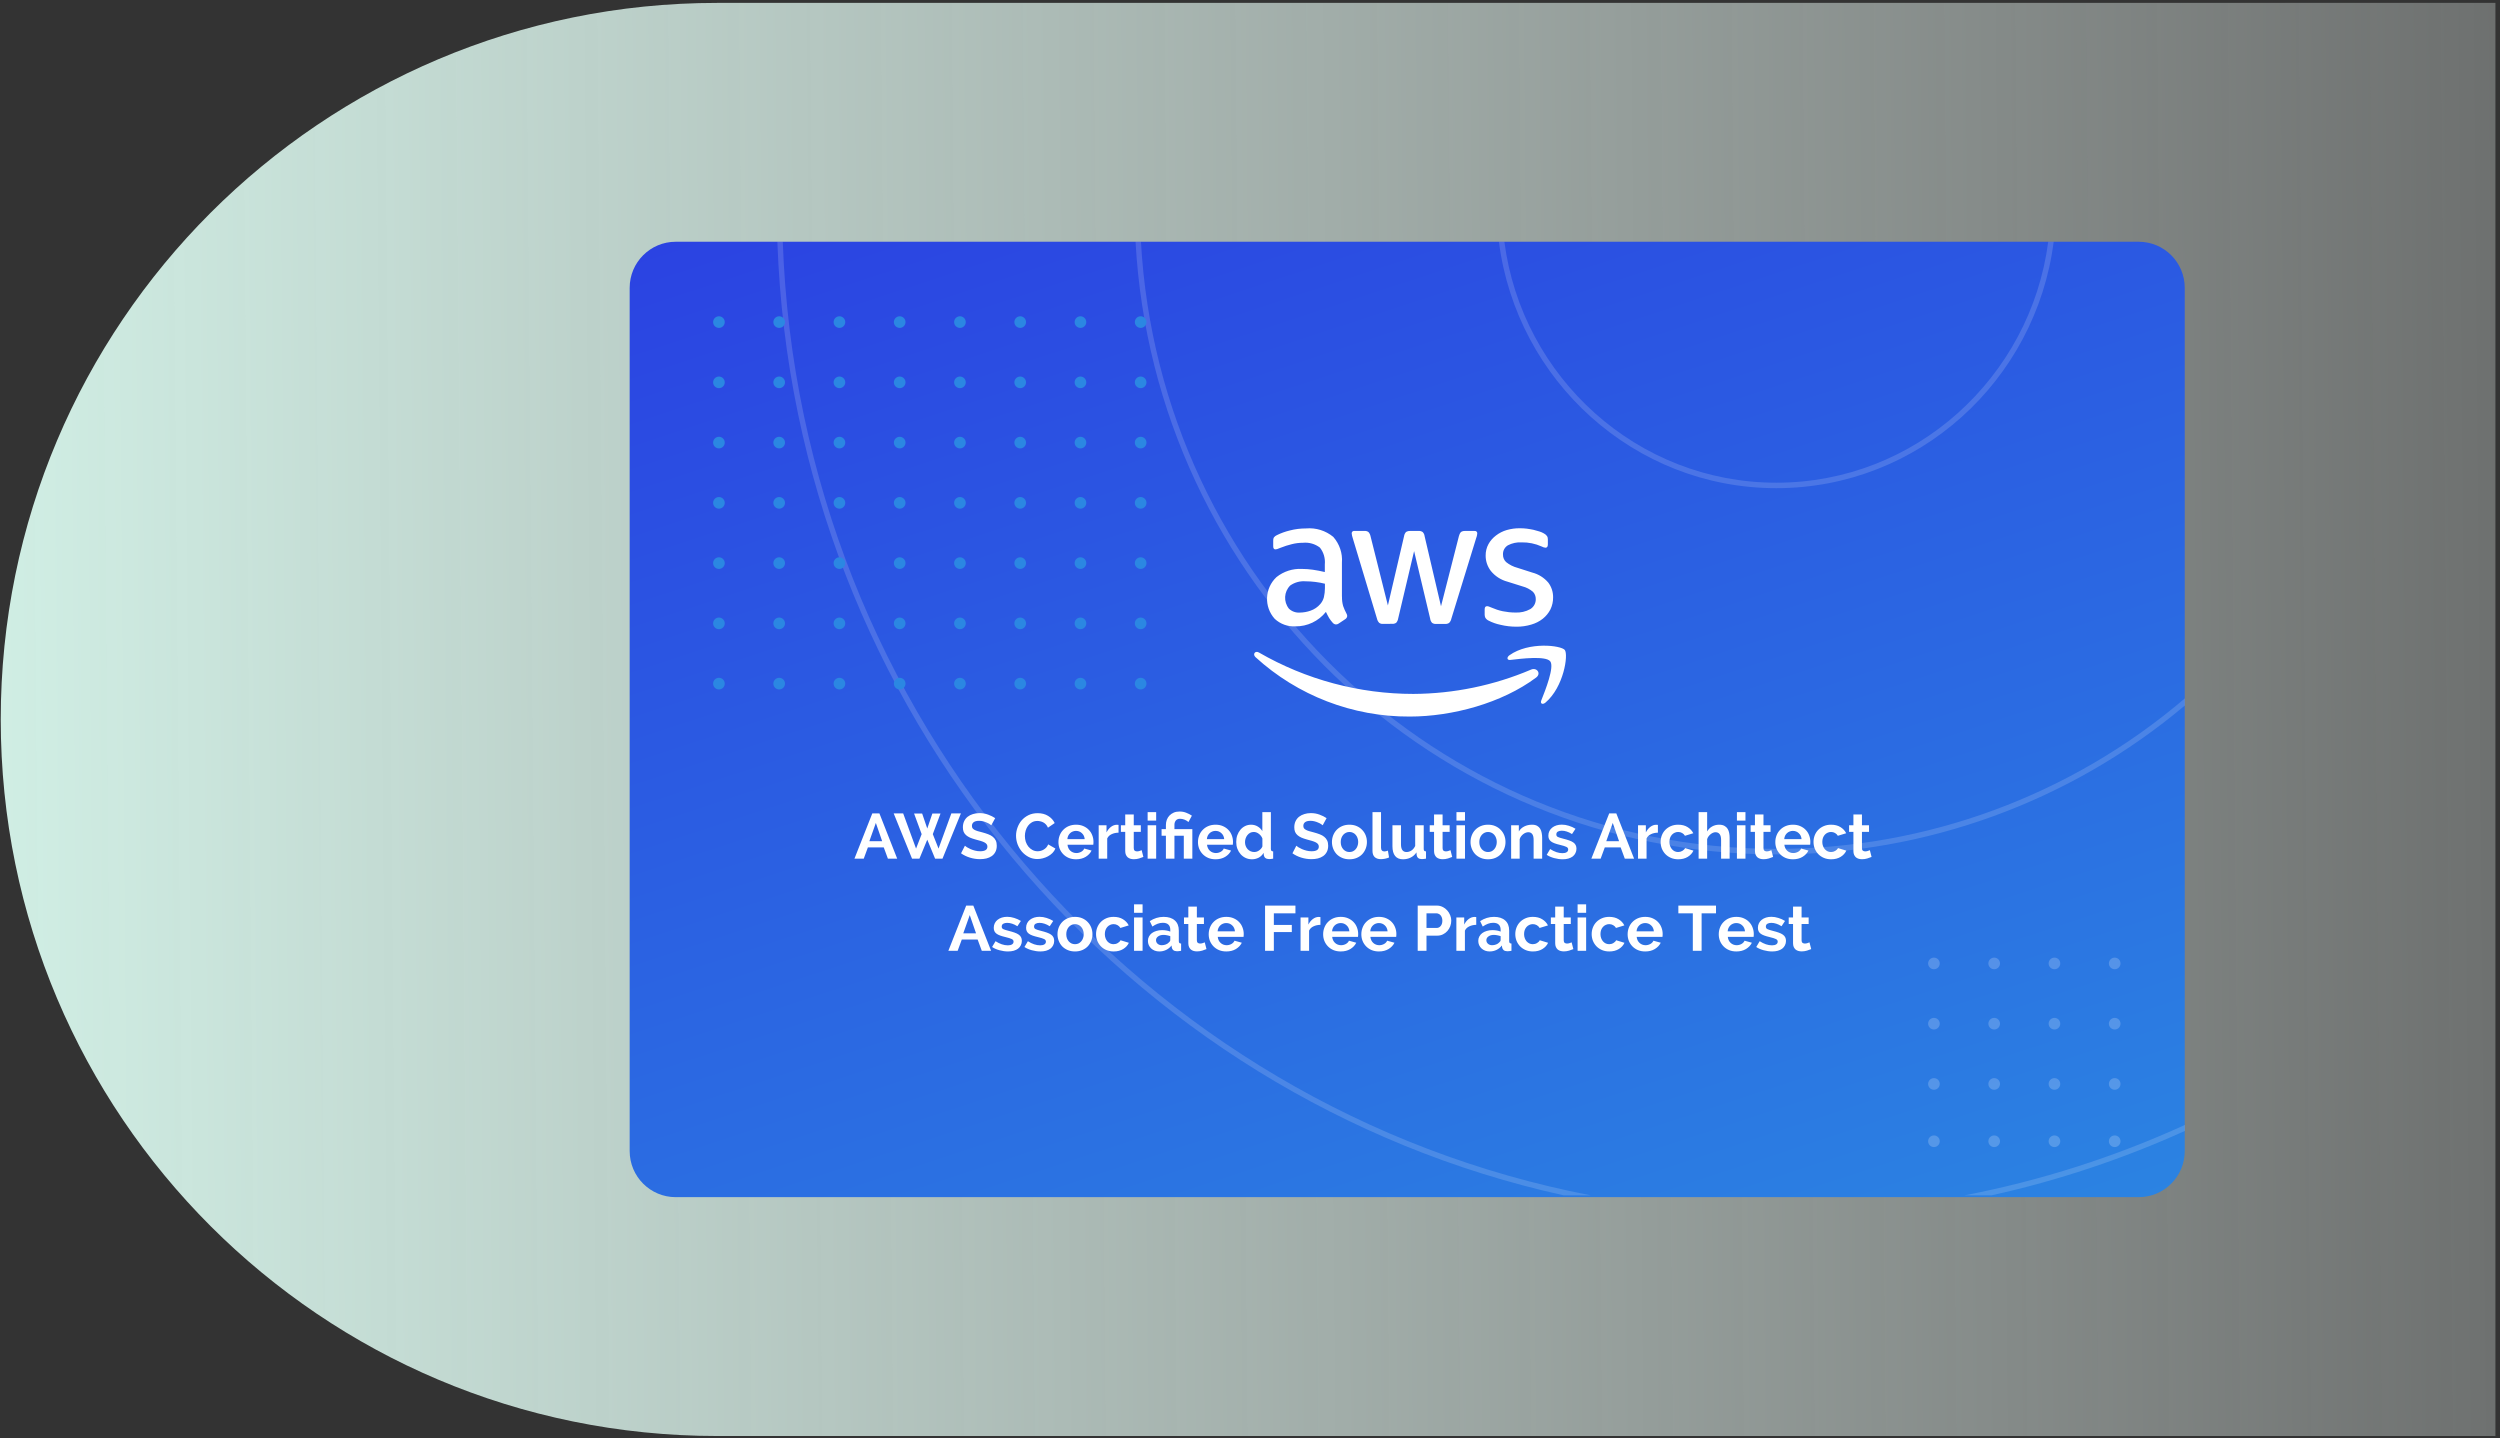 <svg width="471" height="271" viewBox="0 0 471 271" fill="none" xmlns="http://www.w3.org/2000/svg">
<rect x="0" y="0" width="471" height="271" fill="#333333" stroke="none"/>
<path d="M0.139 135.545C0.139 60.987 60.581 0.545 135.139 0.545H470.139V270.545H135.139C60.581 270.545 0.139 210.104 0.139 135.545Z" fill="url(#paint0_linear)"/>
<g clip-path="url(#clip0)">
<path d="M127.312 45.545H402.923C407.719 45.545 411.605 49.43 411.605 54.227V216.863C411.605 221.66 407.719 225.545 402.923 225.545H127.312C122.515 225.545 118.63 221.66 118.63 216.863V54.227C118.63 49.43 122.515 45.545 127.312 45.545Z" fill="url(#paint1_linear)"/>
<path opacity="0.15" d="M147.476 45.545H146.456C149.549 133.765 212.038 206.933 294.582 225.198H299.683C215.196 208.887 150.623 134.992 147.476 45.545ZM370.116 225.198H375.217C387.751 222.42 399.96 218.35 411.659 213.054V211.925C398.387 217.981 384.441 222.441 370.116 225.198Z" fill="white"/>
<path opacity="0.15" d="M334.66 159.931C270.826 159.931 218.484 109.217 214.957 45.545H213.937C217.464 109.792 270.261 160.973 334.66 160.973C362.822 160.983 390.084 151.043 411.637 132.908V131.562C390.182 149.881 362.877 159.942 334.66 159.931Z" fill="white"/>
<path opacity="0.15" d="M385.884 45.545C382.552 71.125 360.847 90.941 334.66 90.941C308.473 90.941 286.757 71.125 283.425 45.545H282.395C285.737 71.7 307.898 91.972 334.66 91.972C361.423 91.972 383.573 71.7 386.915 45.545H385.884Z" fill="white"/>
<path d="M135.447 61.779C136.052 61.779 136.543 61.289 136.543 60.683C136.543 60.078 136.052 59.587 135.447 59.587C134.841 59.587 134.351 60.078 134.351 60.683C134.351 61.289 134.841 61.779 135.447 61.779Z" fill="#2B87E2"/>
<path d="M146.798 61.779C147.404 61.779 147.894 61.289 147.894 60.683C147.894 60.078 147.404 59.587 146.798 59.587C146.193 59.587 145.702 60.078 145.702 60.683C145.702 61.289 146.193 61.779 146.798 61.779Z" fill="#2B87E2"/>
<path d="M158.15 61.779C158.756 61.779 159.246 61.289 159.246 60.683C159.246 60.078 158.756 59.587 158.15 59.587C157.545 59.587 157.054 60.078 157.054 60.683C157.054 61.289 157.545 61.779 158.15 61.779Z" fill="#2B87E2"/>
<path d="M169.502 61.779C170.107 61.779 170.598 61.289 170.598 60.683C170.598 60.078 170.107 59.587 169.502 59.587C168.897 59.587 168.406 60.078 168.406 60.683C168.406 61.289 168.897 61.779 169.502 61.779Z" fill="#2B87E2"/>
<path d="M180.853 61.779C181.459 61.779 181.95 61.289 181.95 60.683C181.95 60.078 181.459 59.587 180.853 59.587C180.248 59.587 179.757 60.078 179.757 60.683C179.757 61.289 180.248 61.779 180.853 61.779Z" fill="#2B87E2"/>
<path d="M192.205 61.779C192.811 61.779 193.302 61.289 193.302 60.683C193.302 60.078 192.811 59.587 192.205 59.587C191.6 59.587 191.109 60.078 191.109 60.683C191.109 61.289 191.6 61.779 192.205 61.779Z" fill="#2B87E2"/>
<path d="M203.557 61.779C204.162 61.779 204.653 61.289 204.653 60.683C204.653 60.078 204.162 59.587 203.557 59.587C202.952 59.587 202.461 60.078 202.461 60.683C202.461 61.289 202.952 61.779 203.557 61.779Z" fill="#2B87E2"/>
<path d="M214.898 61.779C215.503 61.779 215.994 61.289 215.994 60.683C215.994 60.078 215.503 59.587 214.898 59.587C214.293 59.587 213.802 60.078 213.802 60.683C213.802 61.289 214.293 61.779 214.898 61.779Z" fill="#2B87E2"/>
<path d="M135.447 73.131C136.052 73.131 136.543 72.641 136.543 72.035C136.543 71.43 136.052 70.939 135.447 70.939C134.841 70.939 134.351 71.43 134.351 72.035C134.351 72.641 134.841 73.131 135.447 73.131Z" fill="#2B87E2"/>
<path d="M146.798 73.131C147.404 73.131 147.894 72.641 147.894 72.035C147.894 71.43 147.404 70.939 146.798 70.939C146.193 70.939 145.702 71.43 145.702 72.035C145.702 72.641 146.193 73.131 146.798 73.131Z" fill="#2B87E2"/>
<path d="M158.15 73.131C158.756 73.131 159.246 72.641 159.246 72.035C159.246 71.43 158.756 70.939 158.15 70.939C157.545 70.939 157.054 71.43 157.054 72.035C157.054 72.641 157.545 73.131 158.15 73.131Z" fill="#2B87E2"/>
<path d="M169.502 73.131C170.107 73.131 170.598 72.641 170.598 72.035C170.598 71.43 170.107 70.939 169.502 70.939C168.897 70.939 168.406 71.43 168.406 72.035C168.406 72.641 168.897 73.131 169.502 73.131Z" fill="#2B87E2"/>
<path d="M180.853 73.131C181.459 73.131 181.95 72.641 181.95 72.035C181.95 71.43 181.459 70.939 180.853 70.939C180.248 70.939 179.757 71.43 179.757 72.035C179.757 72.641 180.248 73.131 180.853 73.131Z" fill="#2B87E2"/>
<path d="M192.205 73.131C192.811 73.131 193.302 72.641 193.302 72.035C193.302 71.43 192.811 70.939 192.205 70.939C191.6 70.939 191.109 71.43 191.109 72.035C191.109 72.641 191.6 73.131 192.205 73.131Z" fill="#2B87E2"/>
<path d="M203.557 73.131C204.162 73.131 204.653 72.641 204.653 72.035C204.653 71.43 204.162 70.939 203.557 70.939C202.952 70.939 202.461 71.43 202.461 72.035C202.461 72.641 202.952 73.131 203.557 73.131Z" fill="#2B87E2"/>
<path d="M214.898 73.131C215.503 73.131 215.994 72.641 215.994 72.035C215.994 71.43 215.503 70.939 214.898 70.939C214.293 70.939 213.802 71.43 213.802 72.035C213.802 72.641 214.293 73.131 214.898 73.131Z" fill="#2B87E2"/>
<path d="M135.447 84.483C136.052 84.483 136.543 83.992 136.543 83.387C136.543 82.781 136.052 82.291 135.447 82.291C134.841 82.291 134.351 82.781 134.351 83.387C134.351 83.992 134.841 84.483 135.447 84.483Z" fill="#2B87E2"/>
<path d="M146.798 84.483C147.404 84.483 147.894 83.992 147.894 83.387C147.894 82.781 147.404 82.291 146.798 82.291C146.193 82.291 145.702 82.781 145.702 83.387C145.702 83.992 146.193 84.483 146.798 84.483Z" fill="#2B87E2"/>
<path d="M158.15 84.483C158.756 84.483 159.246 83.992 159.246 83.387C159.246 82.781 158.756 82.291 158.15 82.291C157.545 82.291 157.054 82.781 157.054 83.387C157.054 83.992 157.545 84.483 158.15 84.483Z" fill="#2B87E2"/>
<path d="M169.502 84.483C170.107 84.483 170.598 83.992 170.598 83.387C170.598 82.781 170.107 82.291 169.502 82.291C168.897 82.291 168.406 82.781 168.406 83.387C168.406 83.992 168.897 84.483 169.502 84.483Z" fill="#2B87E2"/>
<path d="M180.853 84.483C181.459 84.483 181.95 83.992 181.95 83.387C181.95 82.781 181.459 82.291 180.853 82.291C180.248 82.291 179.757 82.781 179.757 83.387C179.757 83.992 180.248 84.483 180.853 84.483Z" fill="#2B87E2"/>
<path d="M192.205 84.483C192.811 84.483 193.302 83.992 193.302 83.387C193.302 82.781 192.811 82.291 192.205 82.291C191.6 82.291 191.109 82.781 191.109 83.387C191.109 83.992 191.6 84.483 192.205 84.483Z" fill="#2B87E2"/>
<path d="M203.557 84.483C204.162 84.483 204.653 83.992 204.653 83.387C204.653 82.781 204.162 82.291 203.557 82.291C202.952 82.291 202.461 82.781 202.461 83.387C202.461 83.992 202.952 84.483 203.557 84.483Z" fill="#2B87E2"/>
<path d="M214.898 84.483C215.503 84.483 215.994 83.992 215.994 83.387C215.994 82.781 215.503 82.291 214.898 82.291C214.293 82.291 213.802 82.781 213.802 83.387C213.802 83.992 214.293 84.483 214.898 84.483Z" fill="#2B87E2"/>
<path d="M135.447 95.835C136.052 95.835 136.543 95.344 136.543 94.739C136.543 94.133 136.052 93.642 135.447 93.642C134.841 93.642 134.351 94.133 134.351 94.739C134.351 95.344 134.841 95.835 135.447 95.835Z" fill="#2B87E2"/>
<path d="M146.798 95.835C147.404 95.835 147.894 95.344 147.894 94.739C147.894 94.133 147.404 93.642 146.798 93.642C146.193 93.642 145.702 94.133 145.702 94.739C145.702 95.344 146.193 95.835 146.798 95.835Z" fill="#2B87E2"/>
<path d="M158.15 95.835C158.756 95.835 159.246 95.344 159.246 94.739C159.246 94.133 158.756 93.642 158.15 93.642C157.545 93.642 157.054 94.133 157.054 94.739C157.054 95.344 157.545 95.835 158.15 95.835Z" fill="#2B87E2"/>
<path d="M169.502 95.835C170.107 95.835 170.598 95.344 170.598 94.739C170.598 94.133 170.107 93.642 169.502 93.642C168.897 93.642 168.406 94.133 168.406 94.739C168.406 95.344 168.897 95.835 169.502 95.835Z" fill="#2B87E2"/>
<path d="M180.853 95.835C181.459 95.835 181.95 95.344 181.95 94.739C181.95 94.133 181.459 93.642 180.853 93.642C180.248 93.642 179.757 94.133 179.757 94.739C179.757 95.344 180.248 95.835 180.853 95.835Z" fill="#2B87E2"/>
<path d="M192.205 95.835C192.811 95.835 193.302 95.344 193.302 94.739C193.302 94.133 192.811 93.642 192.205 93.642C191.6 93.642 191.109 94.133 191.109 94.739C191.109 95.344 191.6 95.835 192.205 95.835Z" fill="#2B87E2"/>
<path d="M203.557 95.835C204.162 95.835 204.653 95.344 204.653 94.739C204.653 94.133 204.162 93.642 203.557 93.642C202.952 93.642 202.461 94.133 202.461 94.739C202.461 95.344 202.952 95.835 203.557 95.835Z" fill="#2B87E2"/>
<path d="M214.898 95.835C215.503 95.835 215.994 95.344 215.994 94.739C215.994 94.133 215.503 93.642 214.898 93.642C214.293 93.642 213.802 94.133 213.802 94.739C213.802 95.344 214.293 95.835 214.898 95.835Z" fill="#2B87E2"/>
<path d="M135.447 107.186C136.052 107.186 136.543 106.696 136.543 106.09C136.543 105.485 136.052 104.994 135.447 104.994C134.841 104.994 134.351 105.485 134.351 106.09C134.351 106.696 134.841 107.186 135.447 107.186Z" fill="#2B87E2"/>
<path d="M146.798 107.186C147.404 107.186 147.894 106.696 147.894 106.09C147.894 105.485 147.404 104.994 146.798 104.994C146.193 104.994 145.702 105.485 145.702 106.09C145.702 106.696 146.193 107.186 146.798 107.186Z" fill="#2B87E2"/>
<path d="M158.15 107.186C158.756 107.186 159.246 106.696 159.246 106.09C159.246 105.485 158.756 104.994 158.15 104.994C157.545 104.994 157.054 105.485 157.054 106.09C157.054 106.696 157.545 107.186 158.15 107.186Z" fill="#2B87E2"/>
<path d="M169.502 107.186C170.107 107.186 170.598 106.696 170.598 106.09C170.598 105.485 170.107 104.994 169.502 104.994C168.897 104.994 168.406 105.485 168.406 106.09C168.406 106.696 168.897 107.186 169.502 107.186Z" fill="#2B87E2"/>
<path d="M180.853 107.186C181.459 107.186 181.95 106.696 181.95 106.09C181.95 105.485 181.459 104.994 180.853 104.994C180.248 104.994 179.757 105.485 179.757 106.09C179.757 106.696 180.248 107.186 180.853 107.186Z" fill="#2B87E2"/>
<path d="M192.205 107.186C192.811 107.186 193.302 106.696 193.302 106.09C193.302 105.485 192.811 104.994 192.205 104.994C191.6 104.994 191.109 105.485 191.109 106.09C191.109 106.696 191.6 107.186 192.205 107.186Z" fill="#2B87E2"/>
<path d="M203.557 107.186C204.162 107.186 204.653 106.696 204.653 106.09C204.653 105.485 204.162 104.994 203.557 104.994C202.952 104.994 202.461 105.485 202.461 106.09C202.461 106.696 202.952 107.186 203.557 107.186Z" fill="#2B87E2"/>
<path d="M214.898 107.186C215.503 107.186 215.994 106.696 215.994 106.09C215.994 105.485 215.503 104.994 214.898 104.994C214.293 104.994 213.802 105.485 213.802 106.09C213.802 106.696 214.293 107.186 214.898 107.186Z" fill="#2B87E2"/>
<path d="M135.447 118.538C136.052 118.538 136.543 118.047 136.543 117.442C136.543 116.837 136.052 116.346 135.447 116.346C134.841 116.346 134.351 116.837 134.351 117.442C134.351 118.047 134.841 118.538 135.447 118.538Z" fill="#2B87E2"/>
<path d="M146.798 118.538C147.404 118.538 147.894 118.047 147.894 117.442C147.894 116.837 147.404 116.346 146.798 116.346C146.193 116.346 145.702 116.837 145.702 117.442C145.702 118.047 146.193 118.538 146.798 118.538Z" fill="#2B87E2"/>
<path d="M158.15 118.538C158.756 118.538 159.246 118.047 159.246 117.442C159.246 116.837 158.756 116.346 158.15 116.346C157.545 116.346 157.054 116.837 157.054 117.442C157.054 118.047 157.545 118.538 158.15 118.538Z" fill="#2B87E2"/>
<path d="M169.502 118.538C170.107 118.538 170.598 118.047 170.598 117.442C170.598 116.837 170.107 116.346 169.502 116.346C168.897 116.346 168.406 116.837 168.406 117.442C168.406 118.047 168.897 118.538 169.502 118.538Z" fill="#2B87E2"/>
<path d="M180.853 118.538C181.459 118.538 181.95 118.047 181.95 117.442C181.95 116.837 181.459 116.346 180.853 116.346C180.248 116.346 179.757 116.837 179.757 117.442C179.757 118.047 180.248 118.538 180.853 118.538Z" fill="#2B87E2"/>
<path d="M192.205 118.538C192.811 118.538 193.302 118.047 193.302 117.442C193.302 116.837 192.811 116.346 192.205 116.346C191.6 116.346 191.109 116.837 191.109 117.442C191.109 118.047 191.6 118.538 192.205 118.538Z" fill="#2B87E2"/>
<path d="M203.557 118.538C204.162 118.538 204.653 118.047 204.653 117.442C204.653 116.837 204.162 116.346 203.557 116.346C202.952 116.346 202.461 116.837 202.461 117.442C202.461 118.047 202.952 118.538 203.557 118.538Z" fill="#2B87E2"/>
<path d="M214.898 118.538C215.503 118.538 215.994 118.047 215.994 117.442C215.994 116.837 215.503 116.346 214.898 116.346C214.293 116.346 213.802 116.837 213.802 117.442C213.802 118.047 214.293 118.538 214.898 118.538Z" fill="#2B87E2"/>
<path d="M135.447 129.89C136.052 129.89 136.543 129.399 136.543 128.794C136.543 128.188 136.052 127.698 135.447 127.698C134.841 127.698 134.351 128.188 134.351 128.794C134.351 129.399 134.841 129.89 135.447 129.89Z" fill="#2B87E2"/>
<path d="M146.798 129.89C147.404 129.89 147.894 129.399 147.894 128.794C147.894 128.188 147.404 127.698 146.798 127.698C146.193 127.698 145.702 128.188 145.702 128.794C145.702 129.399 146.193 129.89 146.798 129.89Z" fill="#2B87E2"/>
<path d="M158.15 129.89C158.756 129.89 159.246 129.399 159.246 128.794C159.246 128.188 158.756 127.698 158.15 127.698C157.545 127.698 157.054 128.188 157.054 128.794C157.054 129.399 157.545 129.89 158.15 129.89Z" fill="#2B87E2"/>
<path d="M169.502 129.89C170.107 129.89 170.598 129.399 170.598 128.794C170.598 128.188 170.107 127.698 169.502 127.698C168.897 127.698 168.406 128.188 168.406 128.794C168.406 129.399 168.897 129.89 169.502 129.89Z" fill="#2B87E2"/>
<path d="M180.853 129.89C181.459 129.89 181.95 129.399 181.95 128.794C181.95 128.188 181.459 127.698 180.853 127.698C180.248 127.698 179.757 128.188 179.757 128.794C179.757 129.399 180.248 129.89 180.853 129.89Z" fill="#2B87E2"/>
<path d="M192.205 129.89C192.811 129.89 193.302 129.399 193.302 128.794C193.302 128.188 192.811 127.698 192.205 127.698C191.6 127.698 191.109 128.188 191.109 128.794C191.109 129.399 191.6 129.89 192.205 129.89Z" fill="#2B87E2"/>
<path d="M203.557 129.89C204.162 129.89 204.653 129.399 204.653 128.794C204.653 128.188 204.162 127.698 203.557 127.698C202.952 127.698 202.461 128.188 202.461 128.794C202.461 129.399 202.952 129.89 203.557 129.89Z" fill="#2B87E2"/>
<path d="M214.898 129.89C215.503 129.89 215.994 129.399 215.994 128.794C215.994 128.188 215.503 127.698 214.898 127.698C214.293 127.698 213.802 128.188 213.802 128.794C213.802 129.399 214.293 129.89 214.898 129.89Z" fill="#2B87E2"/>
<path d="M160.979 161.77L164.339 153.25H165.683L169.031 161.77H167.279L166.499 159.646H163.511L162.731 161.77H160.979ZM165.011 155.038L163.787 158.482H166.199L165.011 155.038ZM172.212 153.274H173.736L174.696 156.094L175.656 153.274H177.192L175.74 157.15L176.82 159.874L179.232 153.25H181.032L177.564 161.77H176.172L174.696 158.194L173.22 161.77H171.828L168.372 153.25H170.16L172.584 159.874L173.64 157.15L172.212 153.274ZM186.759 155.482C186.703 155.426 186.599 155.35 186.447 155.254C186.303 155.158 186.123 155.066 185.907 154.978C185.699 154.882 185.471 154.802 185.223 154.738C184.975 154.674 184.723 154.642 184.467 154.642C184.011 154.642 183.671 154.726 183.447 154.894C183.223 155.062 183.111 155.298 183.111 155.602C183.111 155.778 183.151 155.926 183.231 156.046C183.319 156.158 183.443 156.258 183.603 156.346C183.763 156.434 183.963 156.514 184.203 156.586C184.451 156.658 184.735 156.734 185.055 156.814C185.471 156.926 185.847 157.046 186.183 157.174C186.527 157.302 186.815 157.462 187.047 157.654C187.287 157.846 187.471 158.078 187.599 158.35C187.727 158.614 187.791 158.942 187.791 159.334C187.791 159.79 187.703 160.182 187.527 160.51C187.359 160.83 187.131 161.09 186.843 161.29C186.555 161.49 186.219 161.638 185.835 161.734C185.451 161.822 185.051 161.866 184.635 161.866C183.995 161.866 183.363 161.77 182.739 161.578C182.115 161.386 181.555 161.114 181.059 160.762L181.791 159.334C181.863 159.406 181.991 159.502 182.175 159.622C182.367 159.734 182.591 159.85 182.847 159.97C183.103 160.082 183.387 160.178 183.699 160.258C184.011 160.338 184.331 160.378 184.659 160.378C185.571 160.378 186.027 160.086 186.027 159.502C186.027 159.31 185.975 159.15 185.871 159.022C185.767 158.894 185.619 158.782 185.427 158.686C185.235 158.59 185.003 158.502 184.731 158.422C184.459 158.342 184.155 158.258 183.819 158.17C183.411 158.058 183.055 157.938 182.751 157.81C182.455 157.674 182.207 157.518 182.007 157.342C181.807 157.166 181.655 156.958 181.551 156.718C181.455 156.478 181.407 156.194 181.407 155.866C181.407 155.434 181.487 155.05 181.647 154.714C181.807 154.378 182.027 154.098 182.307 153.874C182.595 153.65 182.927 153.482 183.303 153.37C183.679 153.25 184.083 153.19 184.515 153.19C185.115 153.19 185.667 153.286 186.171 153.478C186.675 153.662 187.115 153.882 187.491 154.138L186.759 155.482ZM191.421 157.45C191.421 156.93 191.513 156.418 191.697 155.914C191.881 155.402 192.145 154.946 192.489 154.546C192.841 154.146 193.269 153.822 193.773 153.574C194.277 153.326 194.853 153.202 195.501 153.202C196.261 153.202 196.917 153.374 197.469 153.718C198.029 154.062 198.441 154.51 198.705 155.062L197.433 155.938C197.337 155.698 197.213 155.498 197.061 155.338C196.909 155.17 196.741 155.038 196.557 154.942C196.381 154.846 196.197 154.778 196.005 154.738C195.813 154.69 195.629 154.666 195.453 154.666C195.061 154.666 194.717 154.75 194.421 154.918C194.125 155.086 193.877 155.306 193.677 155.578C193.485 155.842 193.337 156.146 193.233 156.49C193.137 156.826 193.089 157.162 193.089 157.498C193.089 157.874 193.145 158.238 193.257 158.59C193.377 158.934 193.541 159.238 193.749 159.502C193.965 159.766 194.221 159.978 194.517 160.138C194.813 160.298 195.137 160.378 195.489 160.378C195.673 160.378 195.861 160.354 196.053 160.306C196.245 160.258 196.429 160.182 196.605 160.078C196.789 159.974 196.957 159.842 197.109 159.682C197.261 159.514 197.385 159.314 197.481 159.082L198.837 159.862C198.709 160.182 198.521 160.466 198.273 160.714C198.033 160.954 197.757 161.158 197.445 161.326C197.133 161.494 196.805 161.622 196.461 161.71C196.117 161.798 195.777 161.842 195.441 161.842C194.849 161.842 194.305 161.714 193.809 161.458C193.321 161.202 192.897 160.87 192.537 160.462C192.185 160.046 191.909 159.578 191.709 159.058C191.517 158.53 191.421 157.994 191.421 157.45ZM202.724 161.89C202.22 161.89 201.764 161.806 201.356 161.638C200.948 161.462 200.6 161.226 200.312 160.93C200.024 160.634 199.8 160.29 199.64 159.898C199.488 159.506 199.412 159.094 199.412 158.662C199.412 158.214 199.488 157.794 199.64 157.402C199.792 157.002 200.012 156.654 200.3 156.358C200.588 156.054 200.936 155.814 201.344 155.638C201.76 155.462 202.224 155.374 202.736 155.374C203.248 155.374 203.704 155.462 204.104 155.638C204.512 155.814 204.856 156.05 205.136 156.346C205.424 156.642 205.64 156.986 205.784 157.378C205.936 157.77 206.012 158.178 206.012 158.602C206.012 158.706 206.008 158.806 206 158.902C206 158.998 205.992 159.078 205.976 159.142H201.116C201.14 159.39 201.2 159.61 201.296 159.802C201.392 159.994 201.516 160.158 201.668 160.294C201.82 160.43 201.992 160.534 202.184 160.606C202.376 160.678 202.576 160.714 202.784 160.714C203.104 160.714 203.404 160.638 203.684 160.486C203.972 160.326 204.168 160.118 204.272 159.862L205.652 160.246C205.42 160.726 205.048 161.122 204.536 161.434C204.032 161.738 203.428 161.89 202.724 161.89ZM204.356 158.098C204.316 157.626 204.14 157.25 203.828 156.97C203.524 156.682 203.152 156.538 202.712 156.538C202.496 156.538 202.292 156.578 202.1 156.658C201.916 156.73 201.752 156.834 201.608 156.97C201.464 157.106 201.344 157.27 201.248 157.462C201.16 157.654 201.108 157.866 201.092 158.098H204.356ZM210.735 156.874C210.247 156.882 209.811 156.978 209.427 157.162C209.043 157.338 208.767 157.606 208.599 157.966V161.77H206.991V155.482H208.467V156.826C208.683 156.394 208.963 156.046 209.307 155.782C209.659 155.518 210.027 155.386 210.411 155.386C210.499 155.386 210.563 155.39 210.603 155.398C210.651 155.398 210.695 155.402 210.735 155.41V156.874ZM215.412 161.446C215.196 161.542 214.928 161.638 214.608 161.734C214.296 161.83 213.968 161.878 213.624 161.878C213.4 161.878 213.188 161.85 212.988 161.794C212.796 161.738 212.624 161.65 212.472 161.53C212.328 161.402 212.212 161.242 212.124 161.05C212.036 160.85 211.992 160.61 211.992 160.33V156.718H211.176V155.482H211.992V153.442H213.6V155.482H214.932V156.718H213.6V159.79C213.6 160.014 213.66 160.174 213.78 160.27C213.9 160.358 214.044 160.402 214.212 160.402C214.38 160.402 214.544 160.374 214.704 160.318C214.864 160.262 214.992 160.214 215.088 160.174L215.412 161.446ZM216.214 161.77V155.482H217.822V161.77H216.214ZM216.214 154.606V153.01H217.822V154.606H216.214ZM219.657 157.45H218.841V156.214H219.657V155.434C219.657 155.09 219.713 154.762 219.825 154.45C219.945 154.138 220.113 153.87 220.329 153.646C220.553 153.414 220.821 153.23 221.133 153.094C221.453 152.958 221.817 152.89 222.225 152.89C222.681 152.89 223.097 152.966 223.473 153.118C223.857 153.262 224.217 153.446 224.553 153.67L223.905 154.87C223.697 154.686 223.453 154.538 223.173 154.426C222.893 154.314 222.609 154.258 222.321 154.258C221.961 154.258 221.693 154.37 221.517 154.594C221.349 154.818 221.265 155.078 221.265 155.374V156.214H224.637V161.77H223.029V157.45H221.265V161.77H219.657V157.45ZM229.009 161.89C228.505 161.89 228.049 161.806 227.641 161.638C227.233 161.462 226.885 161.226 226.597 160.93C226.309 160.634 226.085 160.29 225.925 159.898C225.773 159.506 225.697 159.094 225.697 158.662C225.697 158.214 225.773 157.794 225.925 157.402C226.077 157.002 226.297 156.654 226.585 156.358C226.873 156.054 227.221 155.814 227.629 155.638C228.045 155.462 228.509 155.374 229.021 155.374C229.533 155.374 229.989 155.462 230.389 155.638C230.797 155.814 231.141 156.05 231.421 156.346C231.709 156.642 231.925 156.986 232.069 157.378C232.221 157.77 232.297 158.178 232.297 158.602C232.297 158.706 232.293 158.806 232.285 158.902C232.285 158.998 232.277 159.078 232.261 159.142H227.401C227.425 159.39 227.485 159.61 227.581 159.802C227.677 159.994 227.801 160.158 227.953 160.294C228.105 160.43 228.277 160.534 228.469 160.606C228.661 160.678 228.861 160.714 229.069 160.714C229.389 160.714 229.689 160.638 229.969 160.486C230.257 160.326 230.453 160.118 230.557 159.862L231.937 160.246C231.705 160.726 231.333 161.122 230.821 161.434C230.317 161.738 229.713 161.89 229.009 161.89ZM230.641 158.098C230.601 157.626 230.425 157.25 230.113 156.97C229.809 156.682 229.437 156.538 228.997 156.538C228.781 156.538 228.577 156.578 228.385 156.658C228.201 156.73 228.037 156.834 227.893 156.97C227.749 157.106 227.629 157.27 227.533 157.462C227.445 157.654 227.393 157.866 227.377 158.098H230.641ZM235.88 161.89C235.448 161.89 235.048 161.806 234.68 161.638C234.32 161.47 234.008 161.238 233.744 160.942C233.48 160.646 233.272 160.302 233.12 159.91C232.976 159.51 232.904 159.082 232.904 158.626C232.904 158.17 232.972 157.746 233.108 157.354C233.252 156.962 233.448 156.618 233.696 156.322C233.944 156.026 234.24 155.794 234.584 155.626C234.928 155.458 235.304 155.374 235.712 155.374C236.168 155.374 236.58 155.486 236.948 155.71C237.324 155.934 237.616 156.226 237.824 156.586V153.01H239.432V159.922C239.432 160.09 239.464 160.21 239.528 160.282C239.592 160.354 239.704 160.394 239.864 160.402V161.77C239.56 161.826 239.304 161.854 239.096 161.854C238.8 161.846 238.568 161.778 238.4 161.65C238.24 161.522 238.14 161.342 238.1 161.11L238.064 160.678C237.832 161.078 237.52 161.382 237.128 161.59C236.736 161.79 236.32 161.89 235.88 161.89ZM236.3 160.522C236.452 160.522 236.608 160.498 236.768 160.45C236.928 160.394 237.076 160.318 237.212 160.222C237.348 160.126 237.472 160.014 237.584 159.886C237.696 159.758 237.78 159.618 237.836 159.466V157.966C237.7 157.614 237.476 157.322 237.164 157.09C236.86 156.858 236.54 156.742 236.204 156.742C235.964 156.742 235.74 156.794 235.532 156.898C235.332 157.002 235.16 157.146 235.016 157.33C234.872 157.506 234.76 157.71 234.68 157.942C234.6 158.174 234.56 158.414 234.56 158.662C234.56 158.926 234.604 159.17 234.692 159.394C234.78 159.618 234.9 159.814 235.052 159.982C235.212 160.15 235.396 160.282 235.604 160.378C235.82 160.474 236.052 160.522 236.3 160.522ZM249.196 155.482C249.14 155.426 249.036 155.35 248.884 155.254C248.74 155.158 248.56 155.066 248.344 154.978C248.136 154.882 247.908 154.802 247.66 154.738C247.412 154.674 247.16 154.642 246.904 154.642C246.448 154.642 246.108 154.726 245.884 154.894C245.66 155.062 245.548 155.298 245.548 155.602C245.548 155.778 245.588 155.926 245.668 156.046C245.756 156.158 245.88 156.258 246.04 156.346C246.2 156.434 246.4 156.514 246.64 156.586C246.888 156.658 247.172 156.734 247.492 156.814C247.908 156.926 248.284 157.046 248.62 157.174C248.964 157.302 249.252 157.462 249.484 157.654C249.724 157.846 249.908 158.078 250.036 158.35C250.164 158.614 250.228 158.942 250.228 159.334C250.228 159.79 250.14 160.182 249.964 160.51C249.796 160.83 249.568 161.09 249.28 161.29C248.992 161.49 248.656 161.638 248.272 161.734C247.888 161.822 247.488 161.866 247.072 161.866C246.432 161.866 245.8 161.77 245.176 161.578C244.552 161.386 243.992 161.114 243.496 160.762L244.228 159.334C244.3 159.406 244.428 159.502 244.612 159.622C244.804 159.734 245.028 159.85 245.284 159.97C245.54 160.082 245.824 160.178 246.136 160.258C246.448 160.338 246.768 160.378 247.096 160.378C248.008 160.378 248.464 160.086 248.464 159.502C248.464 159.31 248.412 159.15 248.308 159.022C248.204 158.894 248.056 158.782 247.864 158.686C247.672 158.59 247.44 158.502 247.168 158.422C246.896 158.342 246.592 158.258 246.256 158.17C245.848 158.058 245.492 157.938 245.188 157.81C244.892 157.674 244.644 157.518 244.444 157.342C244.244 157.166 244.092 156.958 243.988 156.718C243.892 156.478 243.844 156.194 243.844 155.866C243.844 155.434 243.924 155.05 244.084 154.714C244.244 154.378 244.464 154.098 244.744 153.874C245.032 153.65 245.364 153.482 245.74 153.37C246.116 153.25 246.52 153.19 246.952 153.19C247.552 153.19 248.104 153.286 248.608 153.478C249.112 153.662 249.552 153.882 249.928 154.138L249.196 155.482ZM254.239 161.89C253.727 161.89 253.267 161.802 252.859 161.626C252.451 161.45 252.103 161.214 251.815 160.918C251.535 160.614 251.319 160.266 251.167 159.874C251.015 159.482 250.939 159.07 250.939 158.638C250.939 158.198 251.015 157.782 251.167 157.39C251.319 156.998 251.535 156.654 251.815 156.358C252.103 156.054 252.451 155.814 252.859 155.638C253.267 155.462 253.727 155.374 254.239 155.374C254.751 155.374 255.207 155.462 255.607 155.638C256.015 155.814 256.359 156.054 256.639 156.358C256.927 156.654 257.147 156.998 257.299 157.39C257.451 157.782 257.527 158.198 257.527 158.638C257.527 159.07 257.451 159.482 257.299 159.874C257.147 160.266 256.931 160.614 256.651 160.918C256.371 161.214 256.027 161.45 255.619 161.626C255.211 161.802 254.751 161.89 254.239 161.89ZM252.595 158.638C252.595 158.918 252.635 159.174 252.715 159.406C252.803 159.63 252.919 159.826 253.063 159.994C253.215 160.162 253.391 160.294 253.591 160.39C253.791 160.478 254.007 160.522 254.239 160.522C254.471 160.522 254.687 160.478 254.887 160.39C255.087 160.294 255.259 160.162 255.403 159.994C255.555 159.826 255.671 159.626 255.751 159.394C255.839 159.162 255.883 158.906 255.883 158.626C255.883 158.354 255.839 158.102 255.751 157.87C255.671 157.638 255.555 157.438 255.403 157.27C255.259 157.102 255.087 156.974 254.887 156.886C254.687 156.79 254.471 156.742 254.239 156.742C254.007 156.742 253.791 156.79 253.591 156.886C253.391 156.982 253.215 157.114 253.063 157.282C252.919 157.45 252.803 157.65 252.715 157.882C252.635 158.114 252.595 158.366 252.595 158.638ZM258.577 153.01H260.185V159.682C260.185 160.17 260.405 160.414 260.845 160.414C260.933 160.414 261.033 160.398 261.145 160.366C261.265 160.334 261.377 160.298 261.481 160.258L261.697 161.542C261.481 161.646 261.229 161.726 260.941 161.782C260.653 161.838 260.393 161.866 260.161 161.866C259.657 161.866 259.265 161.734 258.985 161.47C258.713 161.198 258.577 160.814 258.577 160.318V153.01ZM264.317 161.89C263.669 161.89 263.177 161.682 262.841 161.266C262.505 160.85 262.337 160.234 262.337 159.418V155.482H263.945V159.07C263.945 160.038 264.293 160.522 264.989 160.522C265.309 160.522 265.613 160.43 265.901 160.246C266.197 160.054 266.437 159.766 266.621 159.382V155.482H268.229V159.922C268.229 160.09 268.261 160.21 268.325 160.282C268.389 160.354 268.501 160.394 268.661 160.402V161.77C268.493 161.802 268.345 161.822 268.217 161.83C268.089 161.846 267.977 161.854 267.881 161.854C267.593 161.854 267.365 161.79 267.197 161.662C267.037 161.526 266.937 161.342 266.897 161.11L266.861 160.594C266.573 161.026 266.209 161.35 265.769 161.566C265.337 161.782 264.853 161.89 264.317 161.89ZM273.595 161.446C273.379 161.542 273.111 161.638 272.791 161.734C272.479 161.83 272.151 161.878 271.807 161.878C271.583 161.878 271.371 161.85 271.171 161.794C270.979 161.738 270.807 161.65 270.655 161.53C270.511 161.402 270.395 161.242 270.307 161.05C270.219 160.85 270.175 160.61 270.175 160.33V156.718H269.359V155.482H270.175V153.442H271.783V155.482H273.115V156.718H271.783V159.79C271.783 160.014 271.843 160.174 271.963 160.27C272.083 160.358 272.227 160.402 272.395 160.402C272.563 160.402 272.727 160.374 272.887 160.318C273.047 160.262 273.175 160.214 273.271 160.174L273.595 161.446ZM274.397 161.77V155.482H276.005V161.77H274.397ZM274.397 154.606V153.01H276.005V154.606H274.397ZM280.348 161.89C279.836 161.89 279.376 161.802 278.968 161.626C278.56 161.45 278.212 161.214 277.924 160.918C277.644 160.614 277.428 160.266 277.276 159.874C277.124 159.482 277.048 159.07 277.048 158.638C277.048 158.198 277.124 157.782 277.276 157.39C277.428 156.998 277.644 156.654 277.924 156.358C278.212 156.054 278.56 155.814 278.968 155.638C279.376 155.462 279.836 155.374 280.348 155.374C280.86 155.374 281.316 155.462 281.716 155.638C282.124 155.814 282.468 156.054 282.748 156.358C283.036 156.654 283.256 156.998 283.408 157.39C283.56 157.782 283.636 158.198 283.636 158.638C283.636 159.07 283.56 159.482 283.408 159.874C283.256 160.266 283.04 160.614 282.76 160.918C282.48 161.214 282.136 161.45 281.728 161.626C281.32 161.802 280.86 161.89 280.348 161.89ZM278.704 158.638C278.704 158.918 278.744 159.174 278.824 159.406C278.912 159.63 279.028 159.826 279.172 159.994C279.324 160.162 279.5 160.294 279.7 160.39C279.9 160.478 280.116 160.522 280.348 160.522C280.58 160.522 280.796 160.478 280.996 160.39C281.196 160.294 281.368 160.162 281.512 159.994C281.664 159.826 281.78 159.626 281.86 159.394C281.948 159.162 281.992 158.906 281.992 158.626C281.992 158.354 281.948 158.102 281.86 157.87C281.78 157.638 281.664 157.438 281.512 157.27C281.368 157.102 281.196 156.974 280.996 156.886C280.796 156.79 280.58 156.742 280.348 156.742C280.116 156.742 279.9 156.79 279.7 156.886C279.5 156.982 279.324 157.114 279.172 157.282C279.028 157.45 278.912 157.65 278.824 157.882C278.744 158.114 278.704 158.366 278.704 158.638ZM290.542 161.77H288.934V158.242C288.934 157.738 288.846 157.37 288.67 157.138C288.494 156.906 288.25 156.79 287.938 156.79C287.778 156.79 287.614 156.822 287.446 156.886C287.278 156.95 287.118 157.042 286.966 157.162C286.822 157.274 286.69 157.41 286.57 157.57C286.45 157.73 286.362 157.906 286.306 158.098V161.77H284.698V155.482H286.15V156.646C286.382 156.246 286.718 155.934 287.158 155.71C287.598 155.486 288.094 155.374 288.646 155.374C289.038 155.374 289.358 155.446 289.606 155.59C289.854 155.734 290.046 155.922 290.182 156.154C290.318 156.386 290.41 156.65 290.458 156.946C290.514 157.242 290.542 157.542 290.542 157.846V161.77ZM294.401 161.89C294.145 161.89 293.877 161.87 293.597 161.83C293.325 161.79 293.057 161.734 292.793 161.662C292.529 161.59 292.277 161.502 292.037 161.398C291.797 161.294 291.585 161.178 291.401 161.05L292.049 159.958C292.849 160.478 293.621 160.738 294.365 160.738C294.701 160.738 294.965 160.678 295.157 160.558C295.349 160.438 295.445 160.266 295.445 160.042C295.445 159.818 295.329 159.654 295.097 159.55C294.873 159.438 294.493 159.318 293.957 159.19C293.549 159.094 293.201 158.994 292.913 158.89C292.625 158.786 292.393 158.666 292.217 158.53C292.041 158.394 291.913 158.238 291.833 158.062C291.753 157.886 291.713 157.678 291.713 157.438C291.713 157.118 291.777 156.83 291.905 156.574C292.033 156.318 292.209 156.102 292.433 155.926C292.665 155.742 292.933 155.602 293.237 155.506C293.549 155.41 293.885 155.362 294.245 155.362C294.693 155.362 295.137 155.434 295.577 155.578C296.025 155.714 296.441 155.902 296.825 156.142L296.165 157.138C295.813 156.914 295.481 156.754 295.169 156.658C294.857 156.554 294.545 156.502 294.233 156.502C293.945 156.502 293.701 156.558 293.501 156.67C293.309 156.782 293.213 156.962 293.213 157.21C293.213 157.426 293.305 157.582 293.489 157.678C293.681 157.774 294.017 157.882 294.497 158.002C294.945 158.114 295.325 158.226 295.637 158.338C295.957 158.45 296.217 158.578 296.417 158.722C296.625 158.866 296.773 159.034 296.861 159.226C296.957 159.41 297.005 159.634 297.005 159.898C297.005 160.202 296.941 160.478 296.813 160.726C296.693 160.974 296.521 161.186 296.297 161.362C296.073 161.53 295.797 161.662 295.469 161.758C295.149 161.846 294.793 161.89 294.401 161.89ZM299.811 161.77L303.171 153.25H304.515L307.863 161.77H306.111L305.331 159.646H302.343L301.563 161.77H299.811ZM303.843 155.038L302.619 158.482H305.031L303.843 155.038ZM312.348 156.874C311.86 156.882 311.424 156.978 311.04 157.162C310.656 157.338 310.38 157.606 310.212 157.966V161.77H308.604V155.482H310.08V156.826C310.296 156.394 310.576 156.046 310.92 155.782C311.272 155.518 311.64 155.386 312.024 155.386C312.112 155.386 312.176 155.39 312.216 155.398C312.264 155.398 312.308 155.402 312.348 155.41V156.874ZM312.861 158.626C312.861 158.186 312.937 157.77 313.089 157.378C313.241 156.986 313.461 156.642 313.749 156.346C314.037 156.05 314.385 155.814 314.793 155.638C315.201 155.462 315.661 155.374 316.173 155.374C316.861 155.374 317.445 155.522 317.925 155.818C318.413 156.114 318.777 156.502 319.017 156.982L317.445 157.462C317.309 157.23 317.129 157.054 316.905 156.934C316.681 156.806 316.433 156.742 316.161 156.742C315.929 156.742 315.713 156.79 315.513 156.886C315.313 156.974 315.137 157.102 314.985 157.27C314.841 157.43 314.725 157.626 314.637 157.858C314.557 158.09 314.517 158.346 314.517 158.626C314.517 158.906 314.561 159.162 314.649 159.394C314.737 159.626 314.853 159.826 314.997 159.994C315.149 160.162 315.325 160.294 315.525 160.39C315.725 160.478 315.937 160.522 316.161 160.522C316.449 160.522 316.713 160.45 316.953 160.306C317.201 160.162 317.373 159.986 317.469 159.778L319.041 160.258C318.825 160.738 318.469 161.13 317.973 161.434C317.477 161.738 316.881 161.89 316.185 161.89C315.673 161.89 315.213 161.802 314.805 161.626C314.397 161.45 314.049 161.214 313.761 160.918C313.473 160.614 313.249 160.266 313.089 159.874C312.937 159.474 312.861 159.058 312.861 158.626ZM325.862 161.77H324.254V158.242C324.254 157.746 324.162 157.382 323.978 157.15C323.794 156.91 323.534 156.79 323.198 156.79C323.054 156.79 322.902 156.822 322.742 156.886C322.582 156.95 322.43 157.042 322.286 157.162C322.142 157.274 322.01 157.41 321.89 157.57C321.77 157.73 321.682 157.906 321.626 158.098V161.77H320.018V153.01H321.626V156.646C321.858 156.238 322.17 155.926 322.562 155.71C322.962 155.486 323.402 155.374 323.882 155.374C324.29 155.374 324.622 155.446 324.878 155.59C325.134 155.726 325.334 155.91 325.478 156.142C325.622 156.374 325.722 156.638 325.778 156.934C325.834 157.23 325.862 157.534 325.862 157.846V161.77ZM327.237 161.77V155.482H328.845V161.77H327.237ZM327.237 154.606V153.01H328.845V154.606H327.237ZM334.052 161.446C333.836 161.542 333.568 161.638 333.248 161.734C332.936 161.83 332.608 161.878 332.264 161.878C332.04 161.878 331.828 161.85 331.628 161.794C331.436 161.738 331.264 161.65 331.112 161.53C330.968 161.402 330.852 161.242 330.764 161.05C330.676 160.85 330.632 160.61 330.632 160.33V156.718H329.816V155.482H330.632V153.442H332.24V155.482H333.572V156.718H332.24V159.79C332.24 160.014 332.3 160.174 332.42 160.27C332.54 160.358 332.684 160.402 332.852 160.402C333.02 160.402 333.184 160.374 333.344 160.318C333.504 160.262 333.632 160.214 333.728 160.174L334.052 161.446ZM337.782 161.89C337.278 161.89 336.822 161.806 336.414 161.638C336.006 161.462 335.658 161.226 335.37 160.93C335.082 160.634 334.858 160.29 334.698 159.898C334.546 159.506 334.47 159.094 334.47 158.662C334.47 158.214 334.546 157.794 334.698 157.402C334.85 157.002 335.07 156.654 335.358 156.358C335.646 156.054 335.994 155.814 336.402 155.638C336.818 155.462 337.282 155.374 337.794 155.374C338.306 155.374 338.762 155.462 339.162 155.638C339.57 155.814 339.914 156.05 340.194 156.346C340.482 156.642 340.698 156.986 340.842 157.378C340.994 157.77 341.07 158.178 341.07 158.602C341.07 158.706 341.066 158.806 341.058 158.902C341.058 158.998 341.05 159.078 341.034 159.142H336.174C336.198 159.39 336.258 159.61 336.354 159.802C336.45 159.994 336.574 160.158 336.726 160.294C336.878 160.43 337.05 160.534 337.242 160.606C337.434 160.678 337.634 160.714 337.842 160.714C338.162 160.714 338.462 160.638 338.742 160.486C339.03 160.326 339.226 160.118 339.33 159.862L340.71 160.246C340.478 160.726 340.106 161.122 339.594 161.434C339.09 161.738 338.486 161.89 337.782 161.89ZM339.414 158.098C339.374 157.626 339.198 157.25 338.886 156.97C338.582 156.682 338.21 156.538 337.77 156.538C337.554 156.538 337.35 156.578 337.158 156.658C336.974 156.73 336.81 156.834 336.666 156.97C336.522 157.106 336.402 157.27 336.306 157.462C336.218 157.654 336.166 157.866 336.15 158.098H339.414ZM341.666 158.626C341.666 158.186 341.742 157.77 341.894 157.378C342.046 156.986 342.266 156.642 342.554 156.346C342.842 156.05 343.19 155.814 343.598 155.638C344.006 155.462 344.466 155.374 344.978 155.374C345.666 155.374 346.25 155.522 346.73 155.818C347.218 156.114 347.582 156.502 347.822 156.982L346.25 157.462C346.114 157.23 345.934 157.054 345.71 156.934C345.486 156.806 345.238 156.742 344.966 156.742C344.734 156.742 344.518 156.79 344.318 156.886C344.118 156.974 343.942 157.102 343.79 157.27C343.646 157.43 343.53 157.626 343.442 157.858C343.362 158.09 343.322 158.346 343.322 158.626C343.322 158.906 343.366 159.162 343.454 159.394C343.542 159.626 343.658 159.826 343.802 159.994C343.954 160.162 344.13 160.294 344.33 160.39C344.53 160.478 344.742 160.522 344.966 160.522C345.254 160.522 345.518 160.45 345.758 160.306C346.006 160.162 346.178 159.986 346.274 159.778L347.846 160.258C347.63 160.738 347.274 161.13 346.778 161.434C346.282 161.738 345.686 161.89 344.99 161.89C344.478 161.89 344.018 161.802 343.61 161.626C343.202 161.45 342.854 161.214 342.566 160.918C342.278 160.614 342.054 160.266 341.894 159.874C341.742 159.474 341.666 159.058 341.666 158.626ZM352.603 161.446C352.387 161.542 352.119 161.638 351.799 161.734C351.487 161.83 351.159 161.878 350.815 161.878C350.591 161.878 350.379 161.85 350.179 161.794C349.987 161.738 349.815 161.65 349.663 161.53C349.519 161.402 349.403 161.242 349.315 161.05C349.227 160.85 349.183 160.61 349.183 160.33V156.718H348.367V155.482H349.183V153.442H350.791V155.482H352.123V156.718H350.791V159.79C350.791 160.014 350.851 160.174 350.971 160.27C351.091 160.358 351.235 160.402 351.403 160.402C351.571 160.402 351.735 160.374 351.895 160.318C352.055 160.262 352.183 160.214 352.279 160.174L352.603 161.446Z" fill="white"/>
<path d="M178.669 179.134L182.029 170.614H183.373L186.721 179.134H184.969L184.189 177.01H181.201L180.421 179.134H178.669ZM182.701 172.402L181.477 175.846H183.889L182.701 172.402ZM189.911 179.254C189.655 179.254 189.387 179.234 189.107 179.194C188.835 179.154 188.567 179.098 188.303 179.026C188.039 178.954 187.787 178.866 187.547 178.762C187.307 178.658 187.095 178.542 186.911 178.414L187.559 177.322C188.359 177.842 189.131 178.102 189.875 178.102C190.211 178.102 190.475 178.042 190.667 177.922C190.859 177.802 190.955 177.63 190.955 177.406C190.955 177.182 190.839 177.018 190.607 176.914C190.383 176.802 190.003 176.682 189.467 176.554C189.059 176.458 188.711 176.358 188.423 176.254C188.135 176.15 187.903 176.03 187.727 175.894C187.551 175.758 187.423 175.602 187.343 175.426C187.263 175.25 187.223 175.042 187.223 174.802C187.223 174.482 187.287 174.194 187.415 173.938C187.543 173.682 187.719 173.466 187.943 173.29C188.175 173.106 188.443 172.966 188.747 172.87C189.059 172.774 189.395 172.726 189.755 172.726C190.203 172.726 190.647 172.798 191.087 172.942C191.535 173.078 191.951 173.266 192.335 173.506L191.675 174.502C191.323 174.278 190.991 174.118 190.679 174.022C190.367 173.918 190.055 173.866 189.743 173.866C189.455 173.866 189.211 173.922 189.011 174.034C188.819 174.146 188.723 174.326 188.723 174.574C188.723 174.79 188.815 174.946 188.999 175.042C189.191 175.138 189.527 175.246 190.007 175.366C190.455 175.478 190.835 175.59 191.147 175.702C191.467 175.814 191.727 175.942 191.927 176.086C192.135 176.23 192.283 176.398 192.371 176.59C192.467 176.774 192.515 176.998 192.515 177.262C192.515 177.566 192.451 177.842 192.323 178.09C192.203 178.338 192.031 178.55 191.807 178.726C191.583 178.894 191.307 179.026 190.979 179.122C190.659 179.21 190.303 179.254 189.911 179.254ZM196.005 179.254C195.749 179.254 195.481 179.234 195.201 179.194C194.929 179.154 194.661 179.098 194.397 179.026C194.133 178.954 193.881 178.866 193.641 178.762C193.401 178.658 193.189 178.542 193.005 178.414L193.653 177.322C194.453 177.842 195.225 178.102 195.969 178.102C196.305 178.102 196.569 178.042 196.761 177.922C196.953 177.802 197.049 177.63 197.049 177.406C197.049 177.182 196.933 177.018 196.701 176.914C196.477 176.802 196.097 176.682 195.561 176.554C195.153 176.458 194.805 176.358 194.517 176.254C194.229 176.15 193.997 176.03 193.821 175.894C193.645 175.758 193.517 175.602 193.437 175.426C193.357 175.25 193.317 175.042 193.317 174.802C193.317 174.482 193.381 174.194 193.509 173.938C193.637 173.682 193.813 173.466 194.037 173.29C194.269 173.106 194.537 172.966 194.841 172.87C195.153 172.774 195.489 172.726 195.849 172.726C196.297 172.726 196.741 172.798 197.181 172.942C197.629 173.078 198.045 173.266 198.429 173.506L197.769 174.502C197.417 174.278 197.085 174.118 196.773 174.022C196.461 173.918 196.149 173.866 195.837 173.866C195.549 173.866 195.305 173.922 195.105 174.034C194.913 174.146 194.817 174.326 194.817 174.574C194.817 174.79 194.909 174.946 195.093 175.042C195.285 175.138 195.621 175.246 196.101 175.366C196.549 175.478 196.929 175.59 197.241 175.702C197.561 175.814 197.821 175.942 198.021 176.086C198.229 176.23 198.377 176.398 198.465 176.59C198.561 176.774 198.609 176.998 198.609 177.262C198.609 177.566 198.545 177.842 198.417 178.09C198.297 178.338 198.125 178.55 197.901 178.726C197.677 178.894 197.401 179.026 197.073 179.122C196.753 179.21 196.397 179.254 196.005 179.254ZM202.531 179.254C202.019 179.254 201.559 179.166 201.151 178.99C200.743 178.814 200.395 178.578 200.107 178.282C199.827 177.978 199.611 177.63 199.459 177.238C199.307 176.846 199.231 176.434 199.231 176.002C199.231 175.562 199.307 175.146 199.459 174.754C199.611 174.362 199.827 174.018 200.107 173.722C200.395 173.418 200.743 173.178 201.151 173.002C201.559 172.826 202.019 172.738 202.531 172.738C203.043 172.738 203.499 172.826 203.899 173.002C204.307 173.178 204.651 173.418 204.931 173.722C205.219 174.018 205.439 174.362 205.591 174.754C205.743 175.146 205.819 175.562 205.819 176.002C205.819 176.434 205.743 176.846 205.591 177.238C205.439 177.63 205.223 177.978 204.943 178.282C204.663 178.578 204.319 178.814 203.911 178.99C203.503 179.166 203.043 179.254 202.531 179.254ZM200.887 176.002C200.887 176.282 200.927 176.538 201.007 176.77C201.095 176.994 201.211 177.19 201.355 177.358C201.507 177.526 201.683 177.658 201.883 177.754C202.083 177.842 202.299 177.886 202.531 177.886C202.763 177.886 202.979 177.842 203.179 177.754C203.379 177.658 203.551 177.526 203.695 177.358C203.847 177.19 203.963 176.99 204.043 176.758C204.131 176.526 204.175 176.27 204.175 175.99C204.175 175.718 204.131 175.466 204.043 175.234C203.963 175.002 203.847 174.802 203.695 174.634C203.551 174.466 203.379 174.338 203.179 174.25C202.979 174.154 202.763 174.106 202.531 174.106C202.299 174.106 202.083 174.154 201.883 174.25C201.683 174.346 201.507 174.478 201.355 174.646C201.211 174.814 201.095 175.014 201.007 175.246C200.927 175.478 200.887 175.73 200.887 176.002ZM206.496 175.99C206.496 175.55 206.572 175.134 206.724 174.742C206.876 174.35 207.096 174.006 207.384 173.71C207.672 173.414 208.02 173.178 208.428 173.002C208.836 172.826 209.296 172.738 209.808 172.738C210.496 172.738 211.08 172.886 211.56 173.182C212.048 173.478 212.412 173.866 212.652 174.346L211.08 174.826C210.944 174.594 210.764 174.418 210.54 174.298C210.316 174.17 210.068 174.106 209.796 174.106C209.564 174.106 209.348 174.154 209.148 174.25C208.948 174.338 208.772 174.466 208.62 174.634C208.476 174.794 208.36 174.99 208.272 175.222C208.192 175.454 208.152 175.71 208.152 175.99C208.152 176.27 208.196 176.526 208.284 176.758C208.372 176.99 208.488 177.19 208.632 177.358C208.784 177.526 208.96 177.658 209.16 177.754C209.36 177.842 209.572 177.886 209.796 177.886C210.084 177.886 210.348 177.814 210.588 177.67C210.836 177.526 211.008 177.35 211.104 177.142L212.676 177.622C212.46 178.102 212.104 178.494 211.608 178.798C211.112 179.102 210.516 179.254 209.82 179.254C209.308 179.254 208.848 179.166 208.44 178.99C208.032 178.814 207.684 178.578 207.396 178.282C207.108 177.978 206.884 177.63 206.724 177.238C206.572 176.838 206.496 176.422 206.496 175.99ZM213.654 179.134V172.846H215.262V179.134H213.654ZM213.654 171.97V170.374H215.262V171.97H213.654ZM218.417 179.254C218.113 179.254 217.829 179.206 217.565 179.11C217.301 179.006 217.073 178.866 216.881 178.69C216.689 178.506 216.537 178.294 216.425 178.054C216.321 177.814 216.269 177.55 216.269 177.262C216.269 176.966 216.333 176.694 216.461 176.446C216.597 176.19 216.781 175.974 217.013 175.798C217.253 175.622 217.537 175.486 217.865 175.39C218.193 175.286 218.553 175.234 218.945 175.234C219.225 175.234 219.497 175.258 219.761 175.306C220.033 175.354 220.273 175.422 220.481 175.51V175.15C220.481 174.734 220.361 174.414 220.121 174.19C219.889 173.966 219.541 173.854 219.077 173.854C218.741 173.854 218.413 173.914 218.093 174.034C217.773 174.154 217.445 174.33 217.109 174.562L216.617 173.542C217.425 173.006 218.297 172.738 219.233 172.738C220.137 172.738 220.837 172.962 221.333 173.41C221.837 173.85 222.089 174.49 222.089 175.33V177.286C222.089 177.454 222.121 177.574 222.185 177.646C222.249 177.718 222.361 177.758 222.521 177.766V179.134C222.369 179.166 222.225 179.186 222.089 179.194C221.961 179.21 221.849 179.218 221.753 179.218C221.449 179.21 221.217 179.142 221.057 179.014C220.897 178.878 220.797 178.698 220.757 178.474L220.721 178.126C220.441 178.494 220.101 178.774 219.701 178.966C219.301 179.158 218.873 179.254 218.417 179.254ZM218.873 178.078C219.145 178.078 219.401 178.03 219.641 177.934C219.889 177.838 220.081 177.71 220.217 177.55C220.393 177.414 220.481 177.262 220.481 177.094V176.374C220.289 176.302 220.081 176.246 219.857 176.206C219.633 176.158 219.417 176.134 219.209 176.134C218.793 176.134 218.453 176.23 218.189 176.422C217.925 176.606 217.793 176.842 217.793 177.13C217.793 177.402 217.897 177.63 218.105 177.814C218.313 177.99 218.569 178.078 218.873 178.078ZM227.301 178.81C227.085 178.906 226.817 179.002 226.497 179.098C226.185 179.194 225.857 179.242 225.513 179.242C225.289 179.242 225.077 179.214 224.877 179.158C224.685 179.102 224.513 179.014 224.361 178.894C224.217 178.766 224.101 178.606 224.013 178.414C223.925 178.214 223.881 177.974 223.881 177.694V174.082H223.065V172.846H223.881V170.806H225.489V172.846H226.821V174.082H225.489V177.154C225.489 177.378 225.549 177.538 225.669 177.634C225.789 177.722 225.933 177.766 226.101 177.766C226.269 177.766 226.433 177.738 226.593 177.682C226.753 177.626 226.881 177.578 226.977 177.538L227.301 178.81ZM231.031 179.254C230.527 179.254 230.071 179.17 229.663 179.002C229.255 178.826 228.907 178.59 228.619 178.294C228.331 177.998 228.107 177.654 227.947 177.262C227.795 176.87 227.719 176.458 227.719 176.026C227.719 175.578 227.795 175.158 227.947 174.766C228.099 174.366 228.319 174.018 228.607 173.722C228.895 173.418 229.243 173.178 229.651 173.002C230.067 172.826 230.531 172.738 231.043 172.738C231.555 172.738 232.011 172.826 232.411 173.002C232.819 173.178 233.163 173.414 233.443 173.71C233.731 174.006 233.947 174.35 234.091 174.742C234.243 175.134 234.319 175.542 234.319 175.966C234.319 176.07 234.315 176.17 234.307 176.266C234.307 176.362 234.299 176.442 234.283 176.506H229.423C229.447 176.754 229.507 176.974 229.603 177.166C229.699 177.358 229.823 177.522 229.975 177.658C230.127 177.794 230.299 177.898 230.491 177.97C230.683 178.042 230.883 178.078 231.091 178.078C231.411 178.078 231.711 178.002 231.991 177.85C232.279 177.69 232.475 177.482 232.579 177.226L233.959 177.61C233.727 178.09 233.355 178.486 232.843 178.798C232.339 179.102 231.735 179.254 231.031 179.254ZM232.663 175.462C232.623 174.99 232.447 174.614 232.135 174.334C231.831 174.046 231.459 173.902 231.019 173.902C230.803 173.902 230.599 173.942 230.407 174.022C230.223 174.094 230.059 174.198 229.915 174.334C229.771 174.47 229.651 174.634 229.555 174.826C229.467 175.018 229.415 175.23 229.399 175.462H232.663ZM238.337 179.134V170.614H244.061V172.066H239.993V174.262H243.377V175.606H239.993V179.134H238.337ZM248.769 174.238C248.281 174.246 247.845 174.342 247.461 174.526C247.077 174.702 246.801 174.97 246.633 175.33V179.134H245.025V172.846H246.501V174.19C246.717 173.758 246.997 173.41 247.341 173.146C247.693 172.882 248.061 172.75 248.445 172.75C248.533 172.75 248.597 172.754 248.637 172.762C248.685 172.762 248.729 172.766 248.769 172.774V174.238ZM252.593 179.254C252.089 179.254 251.633 179.17 251.225 179.002C250.817 178.826 250.469 178.59 250.181 178.294C249.893 177.998 249.669 177.654 249.509 177.262C249.357 176.87 249.281 176.458 249.281 176.026C249.281 175.578 249.357 175.158 249.509 174.766C249.661 174.366 249.881 174.018 250.169 173.722C250.457 173.418 250.805 173.178 251.213 173.002C251.629 172.826 252.093 172.738 252.605 172.738C253.117 172.738 253.573 172.826 253.973 173.002C254.381 173.178 254.725 173.414 255.005 173.71C255.293 174.006 255.509 174.35 255.653 174.742C255.805 175.134 255.881 175.542 255.881 175.966C255.881 176.07 255.877 176.17 255.869 176.266C255.869 176.362 255.861 176.442 255.845 176.506H250.985C251.009 176.754 251.069 176.974 251.165 177.166C251.261 177.358 251.385 177.522 251.537 177.658C251.689 177.794 251.861 177.898 252.053 177.97C252.245 178.042 252.445 178.078 252.653 178.078C252.973 178.078 253.273 178.002 253.553 177.85C253.841 177.69 254.037 177.482 254.141 177.226L255.521 177.61C255.289 178.09 254.917 178.486 254.405 178.798C253.901 179.102 253.297 179.254 252.593 179.254ZM254.225 175.462C254.185 174.99 254.009 174.614 253.697 174.334C253.393 174.046 253.021 173.902 252.581 173.902C252.365 173.902 252.161 173.942 251.969 174.022C251.785 174.094 251.621 174.198 251.477 174.334C251.333 174.47 251.213 174.634 251.117 174.826C251.029 175.018 250.977 175.23 250.961 175.462H254.225ZM259.789 179.254C259.285 179.254 258.829 179.17 258.421 179.002C258.013 178.826 257.665 178.59 257.377 178.294C257.089 177.998 256.865 177.654 256.705 177.262C256.553 176.87 256.477 176.458 256.477 176.026C256.477 175.578 256.553 175.158 256.705 174.766C256.857 174.366 257.077 174.018 257.365 173.722C257.653 173.418 258.001 173.178 258.409 173.002C258.825 172.826 259.289 172.738 259.801 172.738C260.313 172.738 260.769 172.826 261.169 173.002C261.577 173.178 261.921 173.414 262.201 173.71C262.489 174.006 262.705 174.35 262.849 174.742C263.001 175.134 263.077 175.542 263.077 175.966C263.077 176.07 263.073 176.17 263.065 176.266C263.065 176.362 263.057 176.442 263.041 176.506H258.181C258.205 176.754 258.265 176.974 258.361 177.166C258.457 177.358 258.581 177.522 258.733 177.658C258.885 177.794 259.057 177.898 259.249 177.97C259.441 178.042 259.641 178.078 259.849 178.078C260.169 178.078 260.469 178.002 260.749 177.85C261.037 177.69 261.233 177.482 261.337 177.226L262.717 177.61C262.485 178.09 262.113 178.486 261.601 178.798C261.097 179.102 260.493 179.254 259.789 179.254ZM261.421 175.462C261.381 174.99 261.205 174.614 260.893 174.334C260.589 174.046 260.217 173.902 259.777 173.902C259.561 173.902 259.357 173.942 259.165 174.022C258.981 174.094 258.817 174.198 258.673 174.334C258.529 174.47 258.409 174.634 258.313 174.826C258.225 175.018 258.173 175.23 258.157 175.462H261.421ZM267.095 179.134V170.614H270.707C271.099 170.614 271.459 170.698 271.787 170.866C272.123 171.026 272.411 171.242 272.651 171.514C272.891 171.778 273.079 172.082 273.215 172.426C273.351 172.762 273.419 173.102 273.419 173.446C273.419 173.806 273.355 174.158 273.227 174.502C273.099 174.838 272.919 175.138 272.687 175.402C272.455 175.666 272.175 175.878 271.847 176.038C271.519 176.198 271.159 176.278 270.767 176.278H268.751V179.134H267.095ZM268.751 174.826H270.671C270.975 174.826 271.227 174.702 271.427 174.454C271.635 174.206 271.739 173.87 271.739 173.446C271.739 173.23 271.707 173.038 271.643 172.87C271.579 172.694 271.495 172.546 271.391 172.426C271.287 172.306 271.163 172.218 271.019 172.162C270.883 172.098 270.743 172.066 270.599 172.066H268.751V174.826ZM278.124 174.238C277.636 174.246 277.2 174.342 276.816 174.526C276.432 174.702 276.156 174.97 275.988 175.33V179.134H274.38V172.846H275.856V174.19C276.072 173.758 276.352 173.41 276.696 173.146C277.048 172.882 277.416 172.75 277.8 172.75C277.888 172.75 277.952 172.754 277.992 172.762C278.04 172.762 278.084 172.766 278.124 172.774V174.238ZM280.655 179.254C280.351 179.254 280.067 179.206 279.803 179.11C279.539 179.006 279.311 178.866 279.119 178.69C278.927 178.506 278.775 178.294 278.663 178.054C278.559 177.814 278.507 177.55 278.507 177.262C278.507 176.966 278.571 176.694 278.699 176.446C278.835 176.19 279.019 175.974 279.251 175.798C279.491 175.622 279.775 175.486 280.103 175.39C280.431 175.286 280.791 175.234 281.183 175.234C281.463 175.234 281.735 175.258 281.999 175.306C282.271 175.354 282.511 175.422 282.719 175.51V175.15C282.719 174.734 282.599 174.414 282.359 174.19C282.127 173.966 281.779 173.854 281.315 173.854C280.979 173.854 280.651 173.914 280.331 174.034C280.011 174.154 279.683 174.33 279.347 174.562L278.855 173.542C279.663 173.006 280.535 172.738 281.471 172.738C282.375 172.738 283.075 172.962 283.571 173.41C284.075 173.85 284.327 174.49 284.327 175.33V177.286C284.327 177.454 284.359 177.574 284.423 177.646C284.487 177.718 284.599 177.758 284.759 177.766V179.134C284.607 179.166 284.463 179.186 284.327 179.194C284.199 179.21 284.087 179.218 283.991 179.218C283.687 179.21 283.455 179.142 283.295 179.014C283.135 178.878 283.035 178.698 282.995 178.474L282.959 178.126C282.679 178.494 282.339 178.774 281.939 178.966C281.539 179.158 281.111 179.254 280.655 179.254ZM281.111 178.078C281.383 178.078 281.639 178.03 281.879 177.934C282.127 177.838 282.319 177.71 282.455 177.55C282.631 177.414 282.719 177.262 282.719 177.094V176.374C282.527 176.302 282.319 176.246 282.095 176.206C281.871 176.158 281.655 176.134 281.447 176.134C281.031 176.134 280.691 176.23 280.427 176.422C280.163 176.606 280.031 176.842 280.031 177.13C280.031 177.402 280.135 177.63 280.343 177.814C280.551 177.99 280.807 178.078 281.111 178.078ZM285.481 175.99C285.481 175.55 285.557 175.134 285.709 174.742C285.861 174.35 286.081 174.006 286.369 173.71C286.657 173.414 287.005 173.178 287.413 173.002C287.821 172.826 288.281 172.738 288.793 172.738C289.481 172.738 290.065 172.886 290.545 173.182C291.033 173.478 291.397 173.866 291.637 174.346L290.065 174.826C289.929 174.594 289.749 174.418 289.525 174.298C289.301 174.17 289.053 174.106 288.781 174.106C288.549 174.106 288.333 174.154 288.133 174.25C287.933 174.338 287.757 174.466 287.605 174.634C287.461 174.794 287.345 174.99 287.257 175.222C287.177 175.454 287.137 175.71 287.137 175.99C287.137 176.27 287.181 176.526 287.269 176.758C287.357 176.99 287.473 177.19 287.617 177.358C287.769 177.526 287.945 177.658 288.145 177.754C288.345 177.842 288.557 177.886 288.781 177.886C289.069 177.886 289.333 177.814 289.573 177.67C289.821 177.526 289.993 177.35 290.089 177.142L291.661 177.622C291.445 178.102 291.089 178.494 290.593 178.798C290.097 179.102 289.501 179.254 288.805 179.254C288.293 179.254 287.833 179.166 287.425 178.99C287.017 178.814 286.669 178.578 286.381 178.282C286.093 177.978 285.869 177.63 285.709 177.238C285.557 176.838 285.481 176.422 285.481 175.99ZM296.418 178.81C296.202 178.906 295.934 179.002 295.614 179.098C295.302 179.194 294.974 179.242 294.63 179.242C294.406 179.242 294.194 179.214 293.994 179.158C293.802 179.102 293.63 179.014 293.478 178.894C293.334 178.766 293.218 178.606 293.13 178.414C293.042 178.214 292.998 177.974 292.998 177.694V174.082H292.182V172.846H292.998V170.806H294.606V172.846H295.938V174.082H294.606V177.154C294.606 177.378 294.666 177.538 294.786 177.634C294.906 177.722 295.05 177.766 295.218 177.766C295.386 177.766 295.55 177.738 295.71 177.682C295.87 177.626 295.998 177.578 296.094 177.538L296.418 178.81ZM297.22 179.134V172.846H298.828V179.134H297.22ZM297.22 171.97V170.374H298.828V171.97H297.22ZM299.871 175.99C299.871 175.55 299.947 175.134 300.099 174.742C300.251 174.35 300.471 174.006 300.759 173.71C301.047 173.414 301.395 173.178 301.803 173.002C302.211 172.826 302.671 172.738 303.183 172.738C303.871 172.738 304.455 172.886 304.935 173.182C305.423 173.478 305.787 173.866 306.027 174.346L304.455 174.826C304.319 174.594 304.139 174.418 303.915 174.298C303.691 174.17 303.443 174.106 303.171 174.106C302.939 174.106 302.723 174.154 302.523 174.25C302.323 174.338 302.147 174.466 301.995 174.634C301.851 174.794 301.735 174.99 301.647 175.222C301.567 175.454 301.527 175.71 301.527 175.99C301.527 176.27 301.571 176.526 301.659 176.758C301.747 176.99 301.863 177.19 302.007 177.358C302.159 177.526 302.335 177.658 302.535 177.754C302.735 177.842 302.947 177.886 303.171 177.886C303.459 177.886 303.723 177.814 303.963 177.67C304.211 177.526 304.383 177.35 304.479 177.142L306.051 177.622C305.835 178.102 305.479 178.494 304.983 178.798C304.487 179.102 303.891 179.254 303.195 179.254C302.683 179.254 302.223 179.166 301.815 178.99C301.407 178.814 301.059 178.578 300.771 178.282C300.483 177.978 300.259 177.63 300.099 177.238C299.947 176.838 299.871 176.422 299.871 175.99ZM309.957 179.254C309.453 179.254 308.997 179.17 308.589 179.002C308.181 178.826 307.833 178.59 307.545 178.294C307.257 177.998 307.033 177.654 306.873 177.262C306.721 176.87 306.645 176.458 306.645 176.026C306.645 175.578 306.721 175.158 306.873 174.766C307.025 174.366 307.245 174.018 307.533 173.722C307.821 173.418 308.169 173.178 308.577 173.002C308.993 172.826 309.457 172.738 309.969 172.738C310.481 172.738 310.937 172.826 311.337 173.002C311.745 173.178 312.089 173.414 312.369 173.71C312.657 174.006 312.873 174.35 313.017 174.742C313.169 175.134 313.245 175.542 313.245 175.966C313.245 176.07 313.241 176.17 313.233 176.266C313.233 176.362 313.225 176.442 313.209 176.506H308.349C308.373 176.754 308.433 176.974 308.529 177.166C308.625 177.358 308.749 177.522 308.901 177.658C309.053 177.794 309.225 177.898 309.417 177.97C309.609 178.042 309.809 178.078 310.017 178.078C310.337 178.078 310.637 178.002 310.917 177.85C311.205 177.69 311.401 177.482 311.505 177.226L312.885 177.61C312.653 178.09 312.281 178.486 311.769 178.798C311.265 179.102 310.661 179.254 309.957 179.254ZM311.589 175.462C311.549 174.99 311.373 174.614 311.061 174.334C310.757 174.046 310.385 173.902 309.945 173.902C309.729 173.902 309.525 173.942 309.333 174.022C309.149 174.094 308.985 174.198 308.841 174.334C308.697 174.47 308.577 174.634 308.481 174.826C308.393 175.018 308.341 175.23 308.325 175.462H311.589ZM323.295 172.066H320.583V179.134H318.927V172.066H316.203V170.614H323.295V172.066ZM327.125 179.254C326.621 179.254 326.165 179.17 325.757 179.002C325.349 178.826 325.001 178.59 324.713 178.294C324.425 177.998 324.201 177.654 324.041 177.262C323.889 176.87 323.813 176.458 323.813 176.026C323.813 175.578 323.889 175.158 324.041 174.766C324.193 174.366 324.413 174.018 324.701 173.722C324.989 173.418 325.337 173.178 325.745 173.002C326.161 172.826 326.625 172.738 327.137 172.738C327.649 172.738 328.105 172.826 328.505 173.002C328.913 173.178 329.257 173.414 329.537 173.71C329.825 174.006 330.041 174.35 330.185 174.742C330.337 175.134 330.413 175.542 330.413 175.966C330.413 176.07 330.409 176.17 330.401 176.266C330.401 176.362 330.393 176.442 330.377 176.506H325.517C325.541 176.754 325.601 176.974 325.697 177.166C325.793 177.358 325.917 177.522 326.069 177.658C326.221 177.794 326.393 177.898 326.585 177.97C326.777 178.042 326.977 178.078 327.185 178.078C327.505 178.078 327.805 178.002 328.085 177.85C328.373 177.69 328.569 177.482 328.673 177.226L330.053 177.61C329.821 178.09 329.449 178.486 328.937 178.798C328.433 179.102 327.829 179.254 327.125 179.254ZM328.757 175.462C328.717 174.99 328.541 174.614 328.229 174.334C327.925 174.046 327.553 173.902 327.113 173.902C326.897 173.902 326.693 173.942 326.501 174.022C326.317 174.094 326.153 174.198 326.009 174.334C325.865 174.47 325.745 174.634 325.649 174.826C325.561 175.018 325.509 175.23 325.493 175.462H328.757ZM333.876 179.254C333.62 179.254 333.352 179.234 333.072 179.194C332.8 179.154 332.532 179.098 332.268 179.026C332.004 178.954 331.752 178.866 331.512 178.762C331.272 178.658 331.06 178.542 330.876 178.414L331.524 177.322C332.324 177.842 333.096 178.102 333.84 178.102C334.176 178.102 334.44 178.042 334.632 177.922C334.824 177.802 334.92 177.63 334.92 177.406C334.92 177.182 334.804 177.018 334.572 176.914C334.348 176.802 333.968 176.682 333.432 176.554C333.024 176.458 332.676 176.358 332.388 176.254C332.1 176.15 331.868 176.03 331.692 175.894C331.516 175.758 331.388 175.602 331.308 175.426C331.228 175.25 331.188 175.042 331.188 174.802C331.188 174.482 331.252 174.194 331.38 173.938C331.508 173.682 331.684 173.466 331.908 173.29C332.14 173.106 332.408 172.966 332.712 172.87C333.024 172.774 333.36 172.726 333.72 172.726C334.168 172.726 334.612 172.798 335.052 172.942C335.5 173.078 335.916 173.266 336.3 173.506L335.64 174.502C335.288 174.278 334.956 174.118 334.644 174.022C334.332 173.918 334.02 173.866 333.708 173.866C333.42 173.866 333.176 173.922 332.976 174.034C332.784 174.146 332.688 174.326 332.688 174.574C332.688 174.79 332.78 174.946 332.964 175.042C333.156 175.138 333.492 175.246 333.972 175.366C334.42 175.478 334.8 175.59 335.112 175.702C335.432 175.814 335.692 175.942 335.892 176.086C336.1 176.23 336.248 176.398 336.336 176.59C336.432 176.774 336.48 176.998 336.48 177.262C336.48 177.566 336.416 177.842 336.288 178.09C336.168 178.338 335.996 178.55 335.772 178.726C335.548 178.894 335.272 179.026 334.944 179.122C334.624 179.21 334.268 179.254 333.876 179.254ZM341.23 178.81C341.014 178.906 340.746 179.002 340.426 179.098C340.114 179.194 339.786 179.242 339.442 179.242C339.218 179.242 339.006 179.214 338.806 179.158C338.614 179.102 338.442 179.014 338.29 178.894C338.146 178.766 338.03 178.606 337.942 178.414C337.854 178.214 337.81 177.974 337.81 177.694V174.082H336.994V172.846H337.81V170.806H339.418V172.846H340.75V174.082H339.418V177.154C339.418 177.378 339.478 177.538 339.598 177.634C339.718 177.722 339.862 177.766 340.03 177.766C340.198 177.766 340.362 177.738 340.522 177.682C340.682 177.626 340.81 177.578 340.906 177.538L341.23 178.81Z" fill="white"/>
<path d="M252.83 112.416C252.819 113.013 252.884 113.599 253.047 114.174C253.22 114.663 253.427 115.14 253.676 115.596C253.763 115.737 253.806 115.889 253.817 116.052C253.796 116.301 253.655 116.519 253.448 116.649L252.211 117.474C252.059 117.582 251.886 117.647 251.701 117.647C251.473 117.636 251.267 117.528 251.115 117.365C250.855 117.083 250.616 116.768 250.41 116.443C250.214 116.106 250.019 115.737 249.802 115.281C248.413 117.029 246.286 118.038 244.061 118.005C242.618 118.081 241.207 117.571 240.154 116.584C238.103 114.315 238.255 110.821 240.49 108.726C241.847 107.641 243.551 107.099 245.276 107.185C245.971 107.185 246.666 107.24 247.349 107.337C248.076 107.435 248.814 107.598 249.596 107.771V106.328C249.704 105.199 249.379 104.06 248.673 103.17C247.772 102.475 246.633 102.15 245.493 102.258C244.788 102.258 244.072 102.345 243.388 102.519C242.672 102.692 241.966 102.92 241.283 103.192C241.055 103.289 240.827 103.376 240.599 103.452C240.501 103.485 240.393 103.506 240.284 103.506C240.013 103.506 239.872 103.311 239.872 102.899V101.933C239.85 101.694 239.894 101.455 240.013 101.238C240.154 101.065 240.349 100.913 240.556 100.826C241.337 100.435 242.162 100.142 243.019 99.936C244.018 99.675 245.038 99.556 246.069 99.556C247.914 99.393 249.758 99.968 251.191 101.151C252.363 102.486 252.96 104.233 252.819 106.002V112.395L252.83 112.416ZM244.897 115.412C245.58 115.401 246.264 115.281 246.904 115.053C247.621 114.804 248.261 114.37 248.76 113.784C249.075 113.415 249.303 112.981 249.422 112.514C249.552 111.95 249.617 111.374 249.617 110.799V109.974C249.021 109.823 248.424 109.714 247.816 109.638C247.208 109.562 246.59 109.519 245.982 109.519C244.951 109.432 243.92 109.714 243.073 110.311C241.89 111.494 241.793 113.371 242.835 114.674C243.388 115.205 244.137 115.466 244.897 115.412ZM260.578 117.539C260.318 117.571 260.047 117.495 259.84 117.343C259.634 117.126 259.493 116.866 259.428 116.573L254.837 101.314C254.751 101.054 254.686 100.793 254.664 100.522C254.631 100.283 254.794 100.066 255.022 100.034C255.055 100.034 255.098 100.034 255.13 100.034H257.051C257.323 100.001 257.594 100.077 257.811 100.229C258.006 100.446 258.147 100.706 258.202 100.999L261.479 114.066L264.529 100.999C264.572 100.706 264.702 100.446 264.898 100.229C265.137 100.088 265.408 100.012 265.679 100.034H267.242C267.513 100.001 267.795 100.077 268.023 100.229C268.229 100.435 268.36 100.706 268.392 100.999L271.485 114.218L274.86 100.999C274.925 100.717 275.056 100.446 275.251 100.229C275.479 100.088 275.739 100.012 276.011 100.034H277.823C278.062 100.001 278.279 100.164 278.311 100.403C278.311 100.446 278.311 100.478 278.311 100.522C278.311 100.63 278.29 100.739 278.268 100.837C278.236 100.999 278.192 101.173 278.127 101.325L273.428 116.584C273.374 116.877 273.222 117.137 273.015 117.354C272.798 117.495 272.538 117.571 272.277 117.55H270.595C270.324 117.582 270.042 117.506 269.814 117.354C269.608 117.137 269.478 116.866 269.445 116.562L266.417 103.832L263.411 116.54C263.368 116.833 263.237 117.105 263.042 117.332C262.814 117.484 262.532 117.56 262.261 117.528L260.578 117.539ZM285.691 118.07C284.682 118.07 283.662 117.951 282.685 117.712C281.904 117.55 281.155 117.289 280.439 116.92C280.189 116.801 279.972 116.605 279.831 116.367C279.755 116.193 279.711 116.008 279.711 115.813V114.815C279.711 114.402 279.863 114.207 280.156 114.207C280.276 114.207 280.395 114.229 280.504 114.272C280.623 114.315 280.797 114.391 280.992 114.467C281.687 114.771 282.403 115.01 283.141 115.162C283.911 115.314 284.682 115.401 285.463 115.401C286.462 115.455 287.449 115.238 288.317 114.75C288.969 114.348 289.359 113.632 289.338 112.872C289.348 112.362 289.164 111.863 288.806 111.494C288.231 111.005 287.558 110.658 286.831 110.474L283.998 109.584C282.772 109.258 281.676 108.553 280.873 107.565C280.243 106.74 279.896 105.742 279.896 104.7C279.885 103.94 280.059 103.181 280.428 102.508C280.775 101.878 281.263 101.325 281.839 100.891C282.446 100.424 283.13 100.077 283.868 99.86C284.671 99.632 285.496 99.513 286.331 99.523C286.766 99.523 287.211 99.545 287.645 99.599C288.09 99.654 288.502 99.74 288.914 99.817C289.305 99.914 289.674 100.012 290.032 100.131C290.314 100.218 290.597 100.337 290.857 100.489C291.085 100.609 291.291 100.771 291.443 100.978C291.573 101.173 291.628 101.401 291.617 101.629V102.562C291.617 102.975 291.465 103.192 291.172 103.192C290.911 103.159 290.662 103.083 290.434 102.953C289.251 102.421 287.97 102.161 286.679 102.182C285.778 102.128 284.877 102.323 284.085 102.736C283.477 103.105 283.119 103.778 283.163 104.494C283.152 105.026 283.369 105.536 283.749 105.894C284.378 106.404 285.116 106.773 285.897 106.979L288.676 107.869C289.859 108.173 290.911 108.835 291.703 109.768C292.3 110.56 292.615 111.537 292.604 112.536C292.615 113.328 292.441 114.109 292.094 114.826C291.747 115.498 291.259 116.095 290.672 116.562C290.032 117.072 289.294 117.441 288.502 117.669C287.59 117.94 286.646 118.081 285.691 118.07Z" fill="white"/>
<path d="M289.392 127.664C282.957 132.461 273.623 135 265.592 135C254.848 135.055 244.473 131.05 236.54 123.811C235.933 123.258 236.475 122.509 237.202 122.943C246.047 128.044 256.075 130.735 266.276 130.735C273.895 130.692 281.437 129.14 288.448 126.156C289.522 125.678 290.445 126.883 289.392 127.664ZM292.062 124.593C291.237 123.529 286.625 124.083 284.541 124.332C283.912 124.408 283.814 123.855 284.389 123.442C288.057 120.838 294.102 121.587 294.807 122.455C295.513 123.345 294.612 129.444 291.172 132.363C290.64 132.819 290.141 132.58 290.369 131.983C291.15 130.03 292.887 125.635 292.062 124.593Z" fill="white"/>
<path opacity="0.2" d="M364.354 182.607C364.959 182.607 365.45 182.116 365.45 181.511C365.45 180.906 364.959 180.415 364.354 180.415C363.749 180.415 363.258 180.906 363.258 181.511C363.258 182.116 363.749 182.607 364.354 182.607Z" fill="white"/>
<path opacity="0.2" d="M375.705 182.607C376.311 182.607 376.802 182.116 376.802 181.511C376.802 180.906 376.311 180.415 375.705 180.415C375.1 180.415 374.609 180.906 374.609 181.511C374.609 182.116 375.1 182.607 375.705 182.607Z" fill="white"/>
<path opacity="0.2" d="M387.058 182.607C387.663 182.607 388.154 182.116 388.154 181.511C388.154 180.906 387.663 180.415 387.058 180.415C386.452 180.415 385.961 180.906 385.961 181.511C385.961 182.116 386.452 182.607 387.058 182.607Z" fill="white"/>
<path opacity="0.2" d="M398.409 182.607C399.014 182.607 399.505 182.116 399.505 181.511C399.505 180.906 399.014 180.415 398.409 180.415C397.804 180.415 397.313 180.906 397.313 181.511C397.313 182.116 397.804 182.607 398.409 182.607Z" fill="white"/>
<path opacity="0.2" d="M364.354 193.959C364.959 193.959 365.45 193.468 365.45 192.863C365.45 192.257 364.959 191.767 364.354 191.767C363.749 191.767 363.258 192.257 363.258 192.863C363.258 193.468 363.749 193.959 364.354 193.959Z" fill="white"/>
<path opacity="0.2" d="M375.705 193.959C376.311 193.959 376.802 193.468 376.802 192.863C376.802 192.257 376.311 191.767 375.705 191.767C375.1 191.767 374.609 192.257 374.609 192.863C374.609 193.468 375.1 193.959 375.705 193.959Z" fill="white"/>
<path opacity="0.2" d="M387.058 193.959C387.663 193.959 388.154 193.468 388.154 192.863C388.154 192.257 387.663 191.767 387.058 191.767C386.452 191.767 385.961 192.257 385.961 192.863C385.961 193.468 386.452 193.959 387.058 193.959Z" fill="white"/>
<path opacity="0.2" d="M398.409 193.959C399.014 193.959 399.505 193.468 399.505 192.863C399.505 192.257 399.014 191.767 398.409 191.767C397.804 191.767 397.313 192.257 397.313 192.863C397.313 193.468 397.804 193.959 398.409 193.959Z" fill="white"/>
<path opacity="0.2" d="M364.354 205.311C364.959 205.311 365.45 204.82 365.45 204.215C365.45 203.609 364.959 203.118 364.354 203.118C363.749 203.118 363.258 203.609 363.258 204.215C363.258 204.82 363.749 205.311 364.354 205.311Z" fill="white"/>
<path opacity="0.2" d="M375.705 205.311C376.311 205.311 376.802 204.82 376.802 204.215C376.802 203.609 376.311 203.118 375.705 203.118C375.1 203.118 374.609 203.609 374.609 204.215C374.609 204.82 375.1 205.311 375.705 205.311Z" fill="white"/>
<path opacity="0.2" d="M387.058 205.311C387.663 205.311 388.154 204.82 388.154 204.215C388.154 203.609 387.663 203.118 387.058 203.118C386.452 203.118 385.961 203.609 385.961 204.215C385.961 204.82 386.452 205.311 387.058 205.311Z" fill="white"/>
<path opacity="0.2" d="M398.409 205.311C399.014 205.311 399.505 204.82 399.505 204.215C399.505 203.609 399.014 203.118 398.409 203.118C397.804 203.118 397.313 203.609 397.313 204.215C397.313 204.82 397.804 205.311 398.409 205.311Z" fill="white"/>
<path opacity="0.2" d="M364.354 216.109C364.959 216.109 365.45 215.618 365.45 215.013C365.45 214.407 364.959 213.917 364.354 213.917C363.749 213.917 363.258 214.407 363.258 215.013C363.258 215.618 363.749 216.109 364.354 216.109Z" fill="white"/>
<path opacity="0.2" d="M375.705 216.109C376.311 216.109 376.802 215.618 376.802 215.013C376.802 214.407 376.311 213.917 375.705 213.917C375.1 213.917 374.609 214.407 374.609 215.013C374.609 215.618 375.1 216.109 375.705 216.109Z" fill="white"/>
<path opacity="0.2" d="M387.058 216.109C387.663 216.109 388.154 215.618 388.154 215.013C388.154 214.407 387.663 213.917 387.058 213.917C386.452 213.917 385.961 214.407 385.961 215.013C385.961 215.618 386.452 216.109 387.058 216.109Z" fill="white"/>
<path opacity="0.2" d="M398.409 216.109C399.014 216.109 399.505 215.618 399.505 215.013C399.505 214.407 399.014 213.917 398.409 213.917C397.804 213.917 397.313 214.407 397.313 215.013C397.313 215.618 397.804 216.109 398.409 216.109Z" fill="white"/>
</g>
<defs>
<linearGradient id="paint0_linear" x1="0.139" y1="135.545" x2="681.298" y2="129.742" gradientUnits="userSpaceOnUse">
<stop stop-color="#D0EEE4"/>
<stop offset="1" stop-color="white" stop-opacity="0"/>
</linearGradient>
<linearGradient id="paint1_linear" x1="164.529" y1="20.164" x2="254.288" y2="292.898" gradientUnits="userSpaceOnUse">
<stop stop-color="#2B40E2"/>
<stop offset="1" stop-color="#2B87E2"/>
</linearGradient>
<clipPath id="clip0">
<rect width="293.018" height="180" fill="white" transform="translate(118.63 45.545)"/>
</clipPath>
</defs>
</svg>
